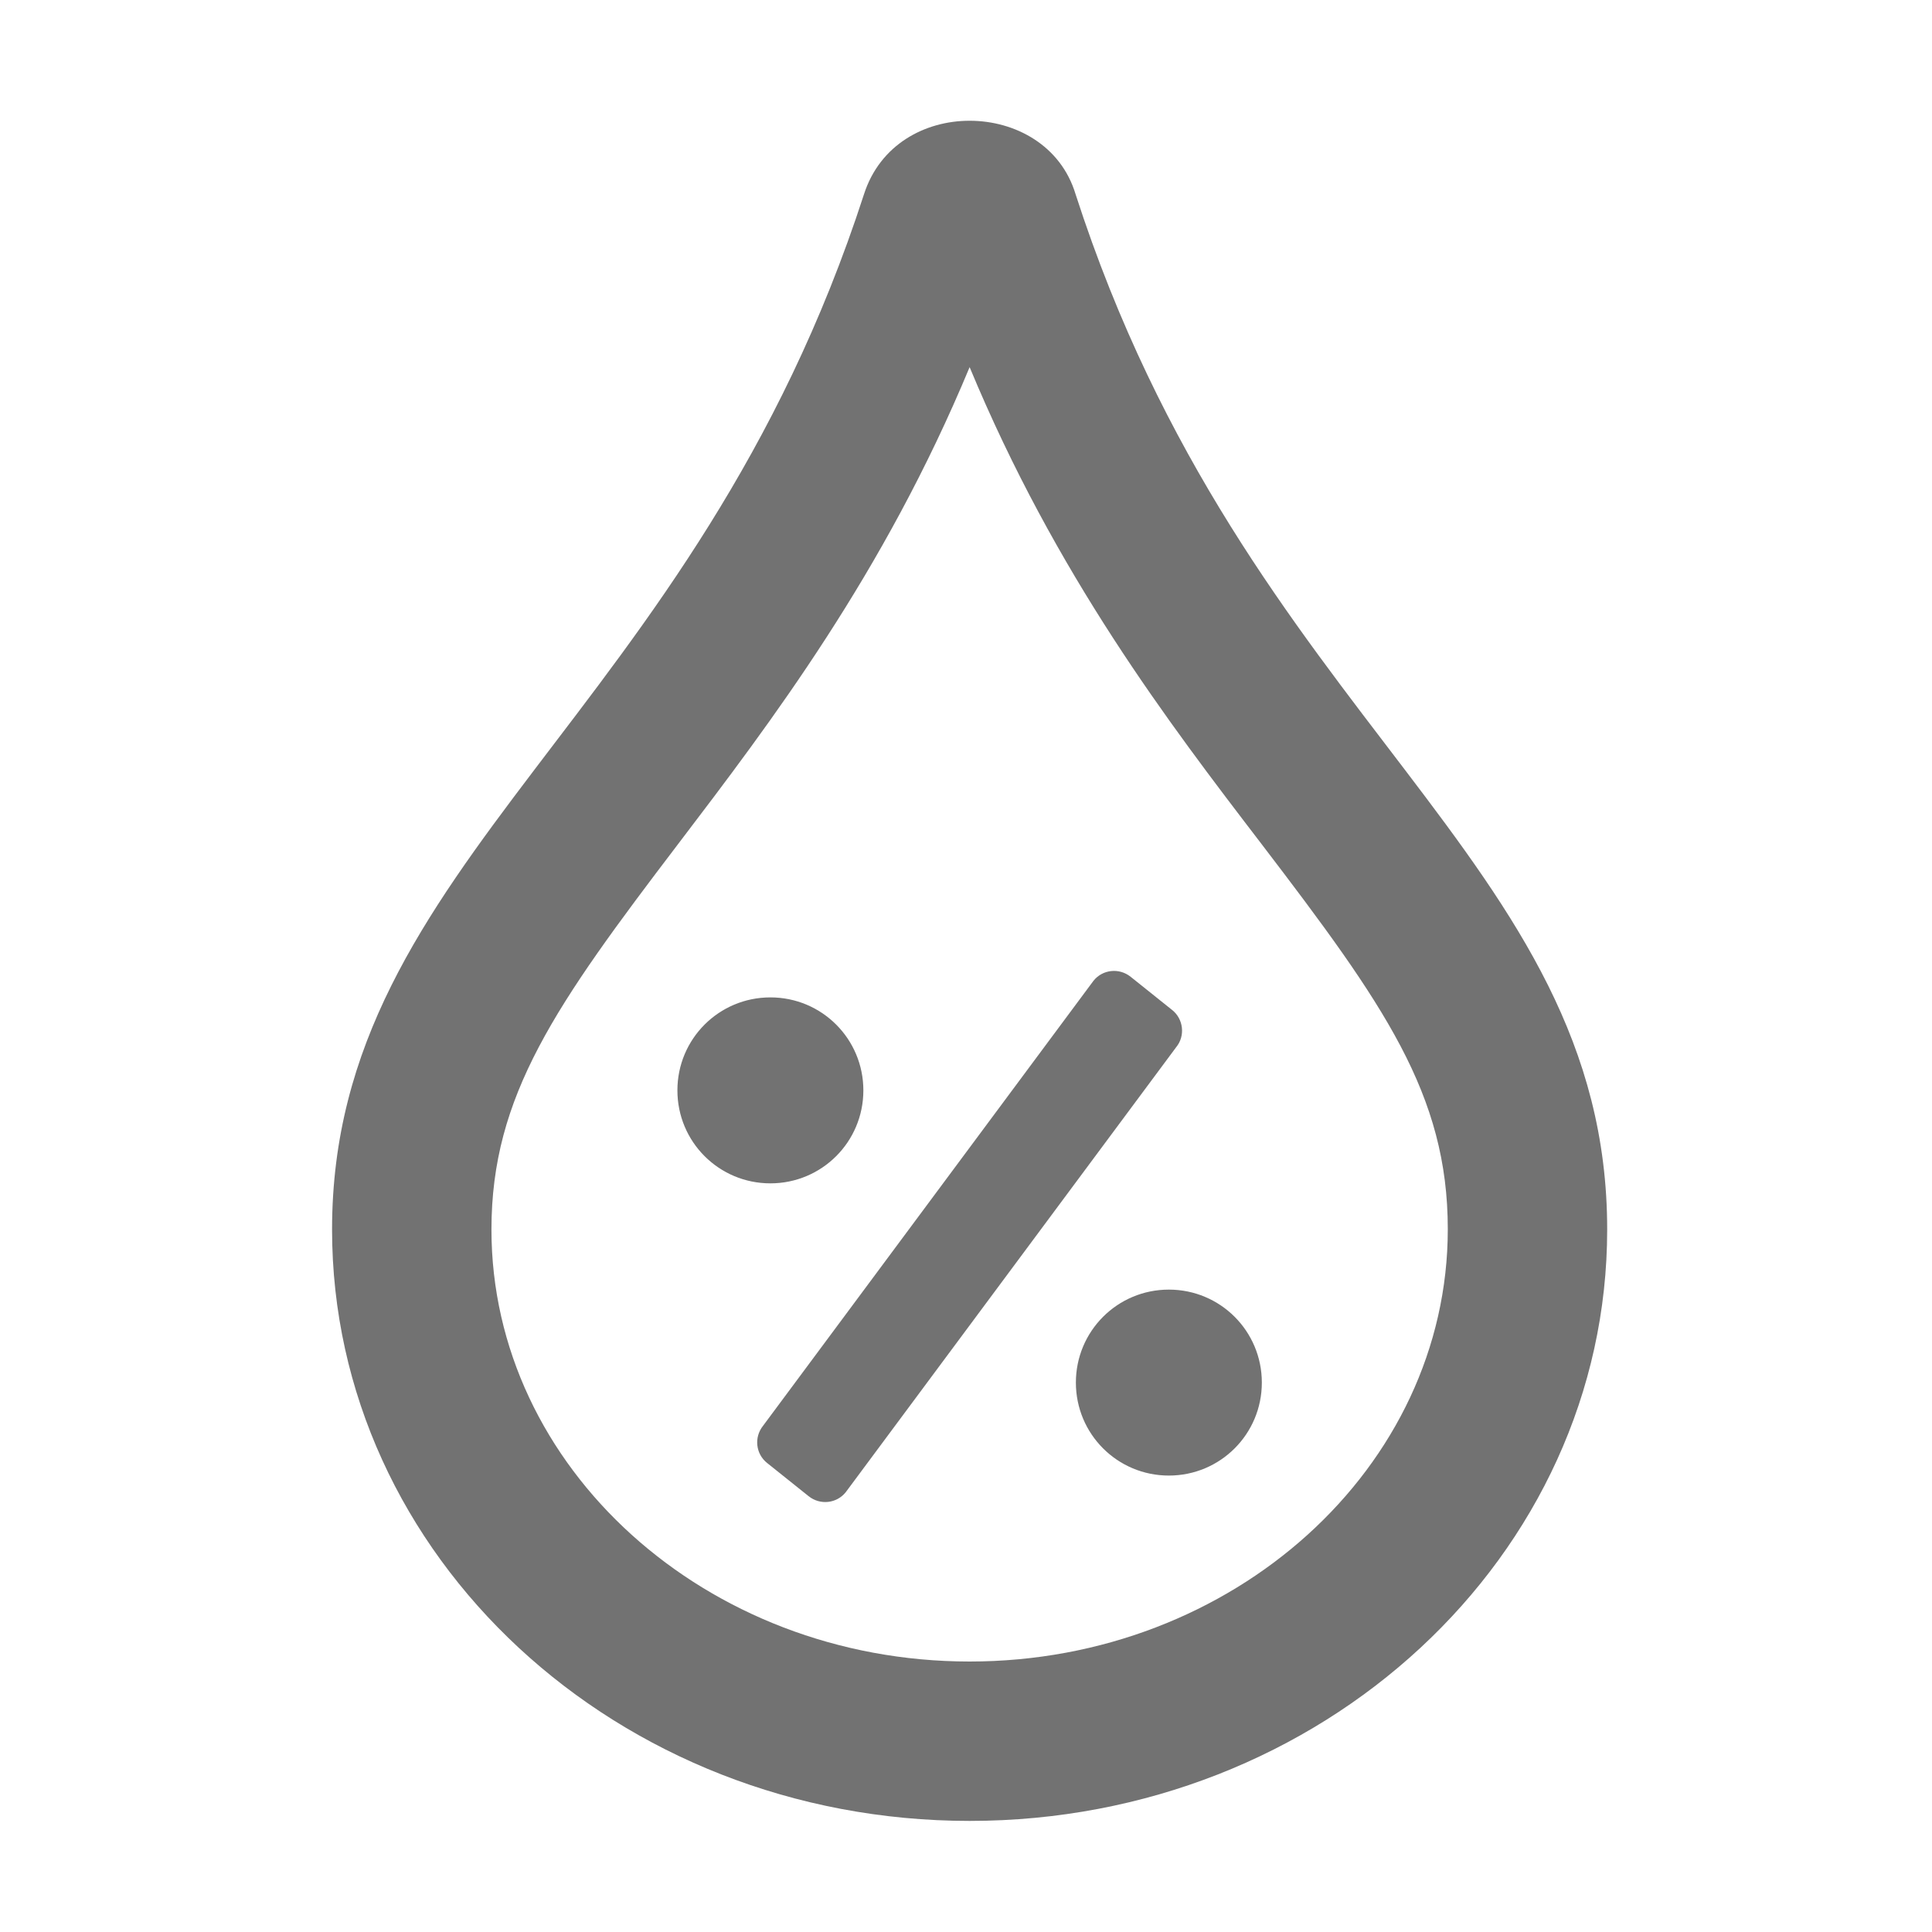 ﻿<?xml version='1.0' encoding='UTF-8'?>
<svg viewBox="-5.5 -2 32 32" xmlns="http://www.w3.org/2000/svg">
  <g transform="matrix(0.055, 0, 0, 0.055, 0, 0)">
    <path d="M160, 292C160, 276.5 147.5, 264 132, 264C116.5, 264 104, 276.5 104, 292C104, 307.5 116.5, 320 132, 320C147.5, 320 160, 307.5 160, 292zM252, 352C236.5, 352 224, 364.5 224, 380C224, 395.5 236.5, 408 252, 408C267.5, 408 280, 395.5 280, 380C280, 364.5 267.5, 352 252, 352zM223.9, 22.1C219.5, 7.5 205.8, 0 192, 0C178.5, 0 165, 7.2 160.2, 22.1C109.1, 179.8 0, 222.7 0, 333.9C0, 432.3 85.9, 512 192, 512C298.1, 512 384, 432.3 384, 333.9C384, 222.2 275.1, 180.6 223.9, 22.1zM192, 464C112.6, 464 48, 405.6 48, 333.9C48, 293.6 67.3, 266.3 104.3, 217.7C132.3, 180.9 166.1, 136.5 192, 74.2C218, 136.8 251.8, 181.1 279.9, 217.8C316.8, 266.1 336, 293.2 336, 333.8C336, 405.6 271.4, 464 192, 464zM253, 267.8L240.5, 257.8C237, 255 232, 255.6 229.3, 259L129.8, 393C127, 396.5 127.6, 401.5 131, 404.2L143.5, 414.2C147, 417 152, 416.4 154.7, 413L254.2, 279C257, 275.6 256.4, 270.5 253, 267.8z" fill="#727272" fill-opacity="1" class="Black" />
  </g>
</svg>